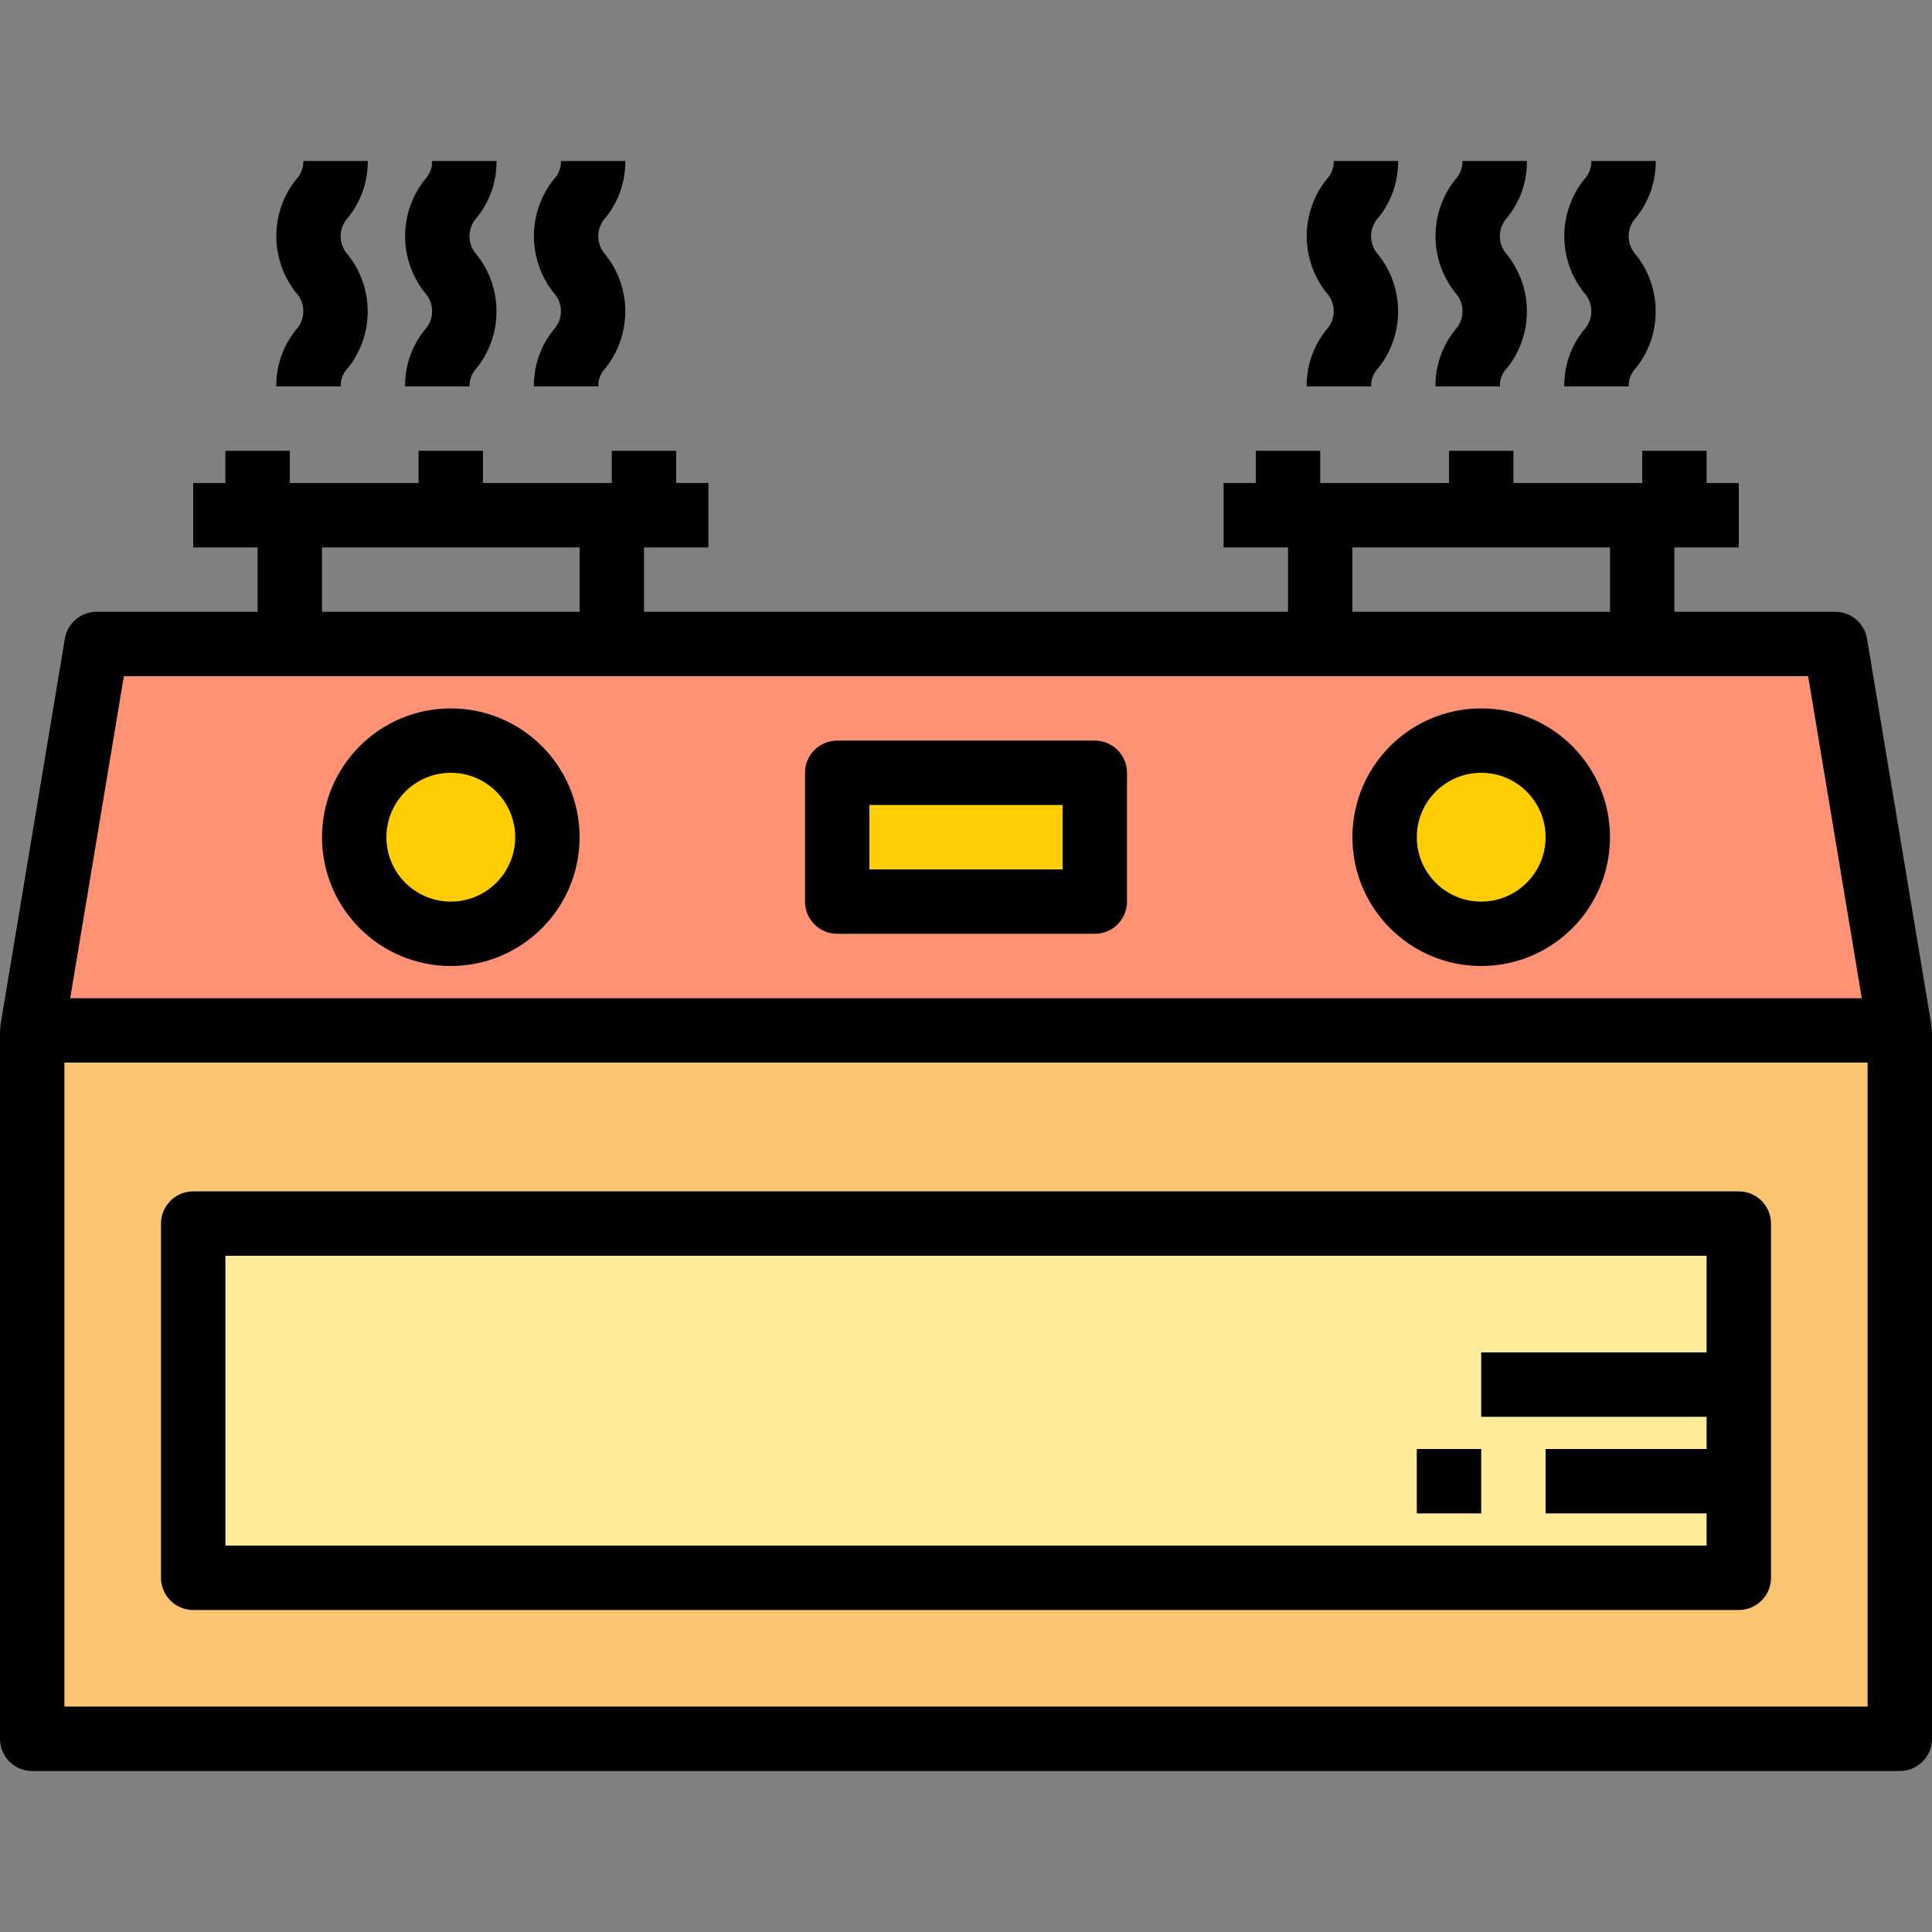 <?xml version="1.0"?>
<svg xmlns="http://www.w3.org/2000/svg" xmlns:xlink="http://www.w3.org/1999/xlink" version="1.1" id="Capa_1" x="0px" y="0px" viewBox="0 0 480 480" style="enable-background:new 0 0 480 480;" xml:space="preserve" width="512px" height="512px"><rect x="0" y="0" width="480" height="480" fill="#808080" stroke="none"/><g><path style="fill:#FF9275;" d="M408,160H24L8,256h464l-16-96H408z M112,232c-13.255,0-24-10.745-24-24c0-13.255,10.745-24,24-24  s24,10.745,24,24C136,221.255,125.255,232,112,232z M272,224h-64v-32h64V224z M368,232c-13.255,0-24-10.745-24-24  c0-13.255,10.745-24,24-24s24,10.745,24,24C392,221.255,381.255,232,368,232z" data-original="#FF9275"/><g>
	<circle style="fill:#FFCD00;" cx="112" cy="208" r="24" data-original="#FFCD00"/>
	<circle style="fill:#FFCD00;" cx="368" cy="208" r="24" data-original="#FFCD00"/>
	<path style="fill:#FFCD00;" d="M208,192h64v32h-64V192z" data-original="#FFCD00"/>
</g><path style="fill:#FCC470;" d="M8,432h464V256H8V432z M48,304h384v88H48V304z" data-original="#FCC470"/><path style="fill:#FFEB99;" d="M48,304v88h384v-24v-24v-40H48z" data-original="#FFEB99"/><g>
	<path style="fill:#000000" d="M68.64,96h16c-0.043-1.736,0.628-3.413,1.856-4.64c6.478-8.209,6.478-19.791,0-28   c-2.474-2.62-2.474-6.716,0-9.336c3.198-3.97,4.917-8.927,4.864-14.024h-16c0.042,1.743-0.628,3.427-1.856,4.664   c-6.472,8.211-6.472,19.789,0,28c2.475,2.611,2.475,6.701,0,9.312C70.304,85.944,68.584,90.902,68.64,96z" data-original="#353535" class="active-path" data-old_color="#353535"/>
	<path style="fill:#000000" d="M100.64,96h16c-0.043-1.736,0.628-3.413,1.856-4.64c6.478-8.209,6.478-19.791,0-28   c-2.474-2.62-2.474-6.716,0-9.336c3.198-3.97,4.917-8.927,4.864-14.024h-16c0.042,1.743-0.628,3.427-1.856,4.664   c-6.472,8.211-6.472,19.789,0,28c2.475,2.611,2.475,6.701,0,9.312C102.304,85.944,100.584,90.902,100.64,96z" data-original="#353535" class="active-path" data-old_color="#353535"/>
	<path style="fill:#000000" d="M132.64,96h16c-0.043-1.736,0.628-3.413,1.856-4.64c6.478-8.209,6.478-19.791,0-28   c-2.474-2.62-2.474-6.716,0-9.336c3.198-3.97,4.917-8.927,4.864-14.024h-16c0.042,1.743-0.628,3.427-1.856,4.664   c-6.472,8.211-6.472,19.789,0,28c2.475,2.611,2.475,6.701,0,9.312C134.304,85.944,132.584,90.902,132.64,96z" data-original="#353535" class="active-path" data-old_color="#353535"/>
	<path style="fill:#000000" d="M388.64,96h16c-0.043-1.736,0.628-3.413,1.856-4.64c6.478-8.209,6.478-19.791,0-28   c-2.474-2.62-2.474-6.716,0-9.336c3.198-3.97,4.917-8.927,4.864-14.024h-16c0.042,1.743-0.628,3.427-1.856,4.664   c-6.472,8.211-6.472,19.789,0,28c2.475,2.611,2.475,6.701,0,9.312C390.304,85.944,388.584,90.902,388.64,96z" data-original="#353535" class="active-path" data-old_color="#353535"/>
	<path style="fill:#000000" d="M356.64,96h16c-0.043-1.736,0.628-3.413,1.856-4.64c6.478-8.209,6.478-19.791,0-28   c-2.474-2.62-2.474-6.716,0-9.336c3.198-3.97,4.917-8.927,4.864-14.024h-16c0.042,1.743-0.628,3.427-1.856,4.664   c-6.472,8.211-6.472,19.789,0,28c2.475,2.611,2.475,6.701,0,9.312C358.304,85.944,356.584,90.902,356.64,96z" data-original="#353535" class="active-path" data-old_color="#353535"/>
	<path style="fill:#000000" d="M324.64,96h16c-0.043-1.736,0.628-3.413,1.856-4.64c6.478-8.209,6.478-19.791,0-28   c-2.474-2.62-2.474-6.716,0-9.336c3.198-3.97,4.917-8.927,4.864-14.024h-16c0.042,1.743-0.628,3.427-1.856,4.664   c-6.472,8.211-6.472,19.789,0,28c2.475,2.611,2.475,6.701,0,9.312C326.304,85.944,324.584,90.902,324.64,96z" data-original="#353535" class="active-path" data-old_color="#353535"/>
	<path style="fill:#000000" d="M112,176c-17.673,0-32,14.327-32,32s14.327,32,32,32s32-14.327,32-32S129.673,176,112,176z M112,224   c-8.837,0-16-7.163-16-16c0-8.837,7.163-16,16-16s16,7.163,16,16C128,216.837,120.837,224,112,224z" data-original="#353535" class="active-path" data-old_color="#353535"/>
	<path style="fill:#000000" d="M368,176c-17.673,0-32,14.327-32,32s14.327,32,32,32s32-14.327,32-32S385.673,176,368,176z M368,224   c-8.837,0-16-7.163-16-16c0-8.837,7.163-16,16-16s16,7.163,16,16C384,216.837,376.837,224,368,224z" data-original="#353535" class="active-path" data-old_color="#353535"/>
	<path style="fill:#000000" d="M272,184h-64c-4.418,0-8,3.582-8,8v32c0,4.418,3.582,8,8,8h64c4.418,0,8-3.582,8-8v-32   C280,187.582,276.418,184,272,184z M264,216h-48v-16h48V216z" data-original="#353535" class="active-path" data-old_color="#353535"/>
	<path style="fill:#000000" d="M479.856,255.304c0.012-0.205,0.012-0.411,0-0.616l-16-96c-0.639-3.846-3.958-6.671-7.856-6.688h-40   v-16h16v-16h-8v-8h-16v8h-32v-8h-16v8h-32v-8h-16v8h-8v16h16v16H160v-16h16v-16h-8v-8h-16v8h-32v-8h-16v8H72v-8H56v8h-8v16h16v16   H24c-3.911,0.002-7.247,2.83-7.888,6.688l-16,96c-0.012,0.205-0.012,0.411,0,0.616C0.062,255.534,0.025,255.766,0,256v176   c0,4.418,3.582,8,8,8l0,0h464c4.418,0,8-3.582,8-8V256C479.964,255.766,479.916,255.533,479.856,255.304z M336,136h64v16h-64V136z    M80,136h64v16H80V136z M30.776,168h418.448l13.328,80H17.448L30.776,168z M464,424H16V264h448V424z" data-original="#353535" class="active-path" data-old_color="#353535"/>
	<path style="fill:#000000" d="M48,400h384c4.418,0,8-3.582,8-8v-88c0-4.418-3.582-8-8-8H48c-4.418,0-8,3.582-8,8v88   C40,396.418,43.582,400,48,400z M56,312h368v24h-56v16h56v8h-40v16h40v8H56V312z" data-original="#353535" class="active-path" data-old_color="#353535"/>
	<path style="fill:#000000" d="M352,360h16v16h-16V360z" data-original="#353535" class="active-path" data-old_color="#353535"/>
</g></g> </svg>
